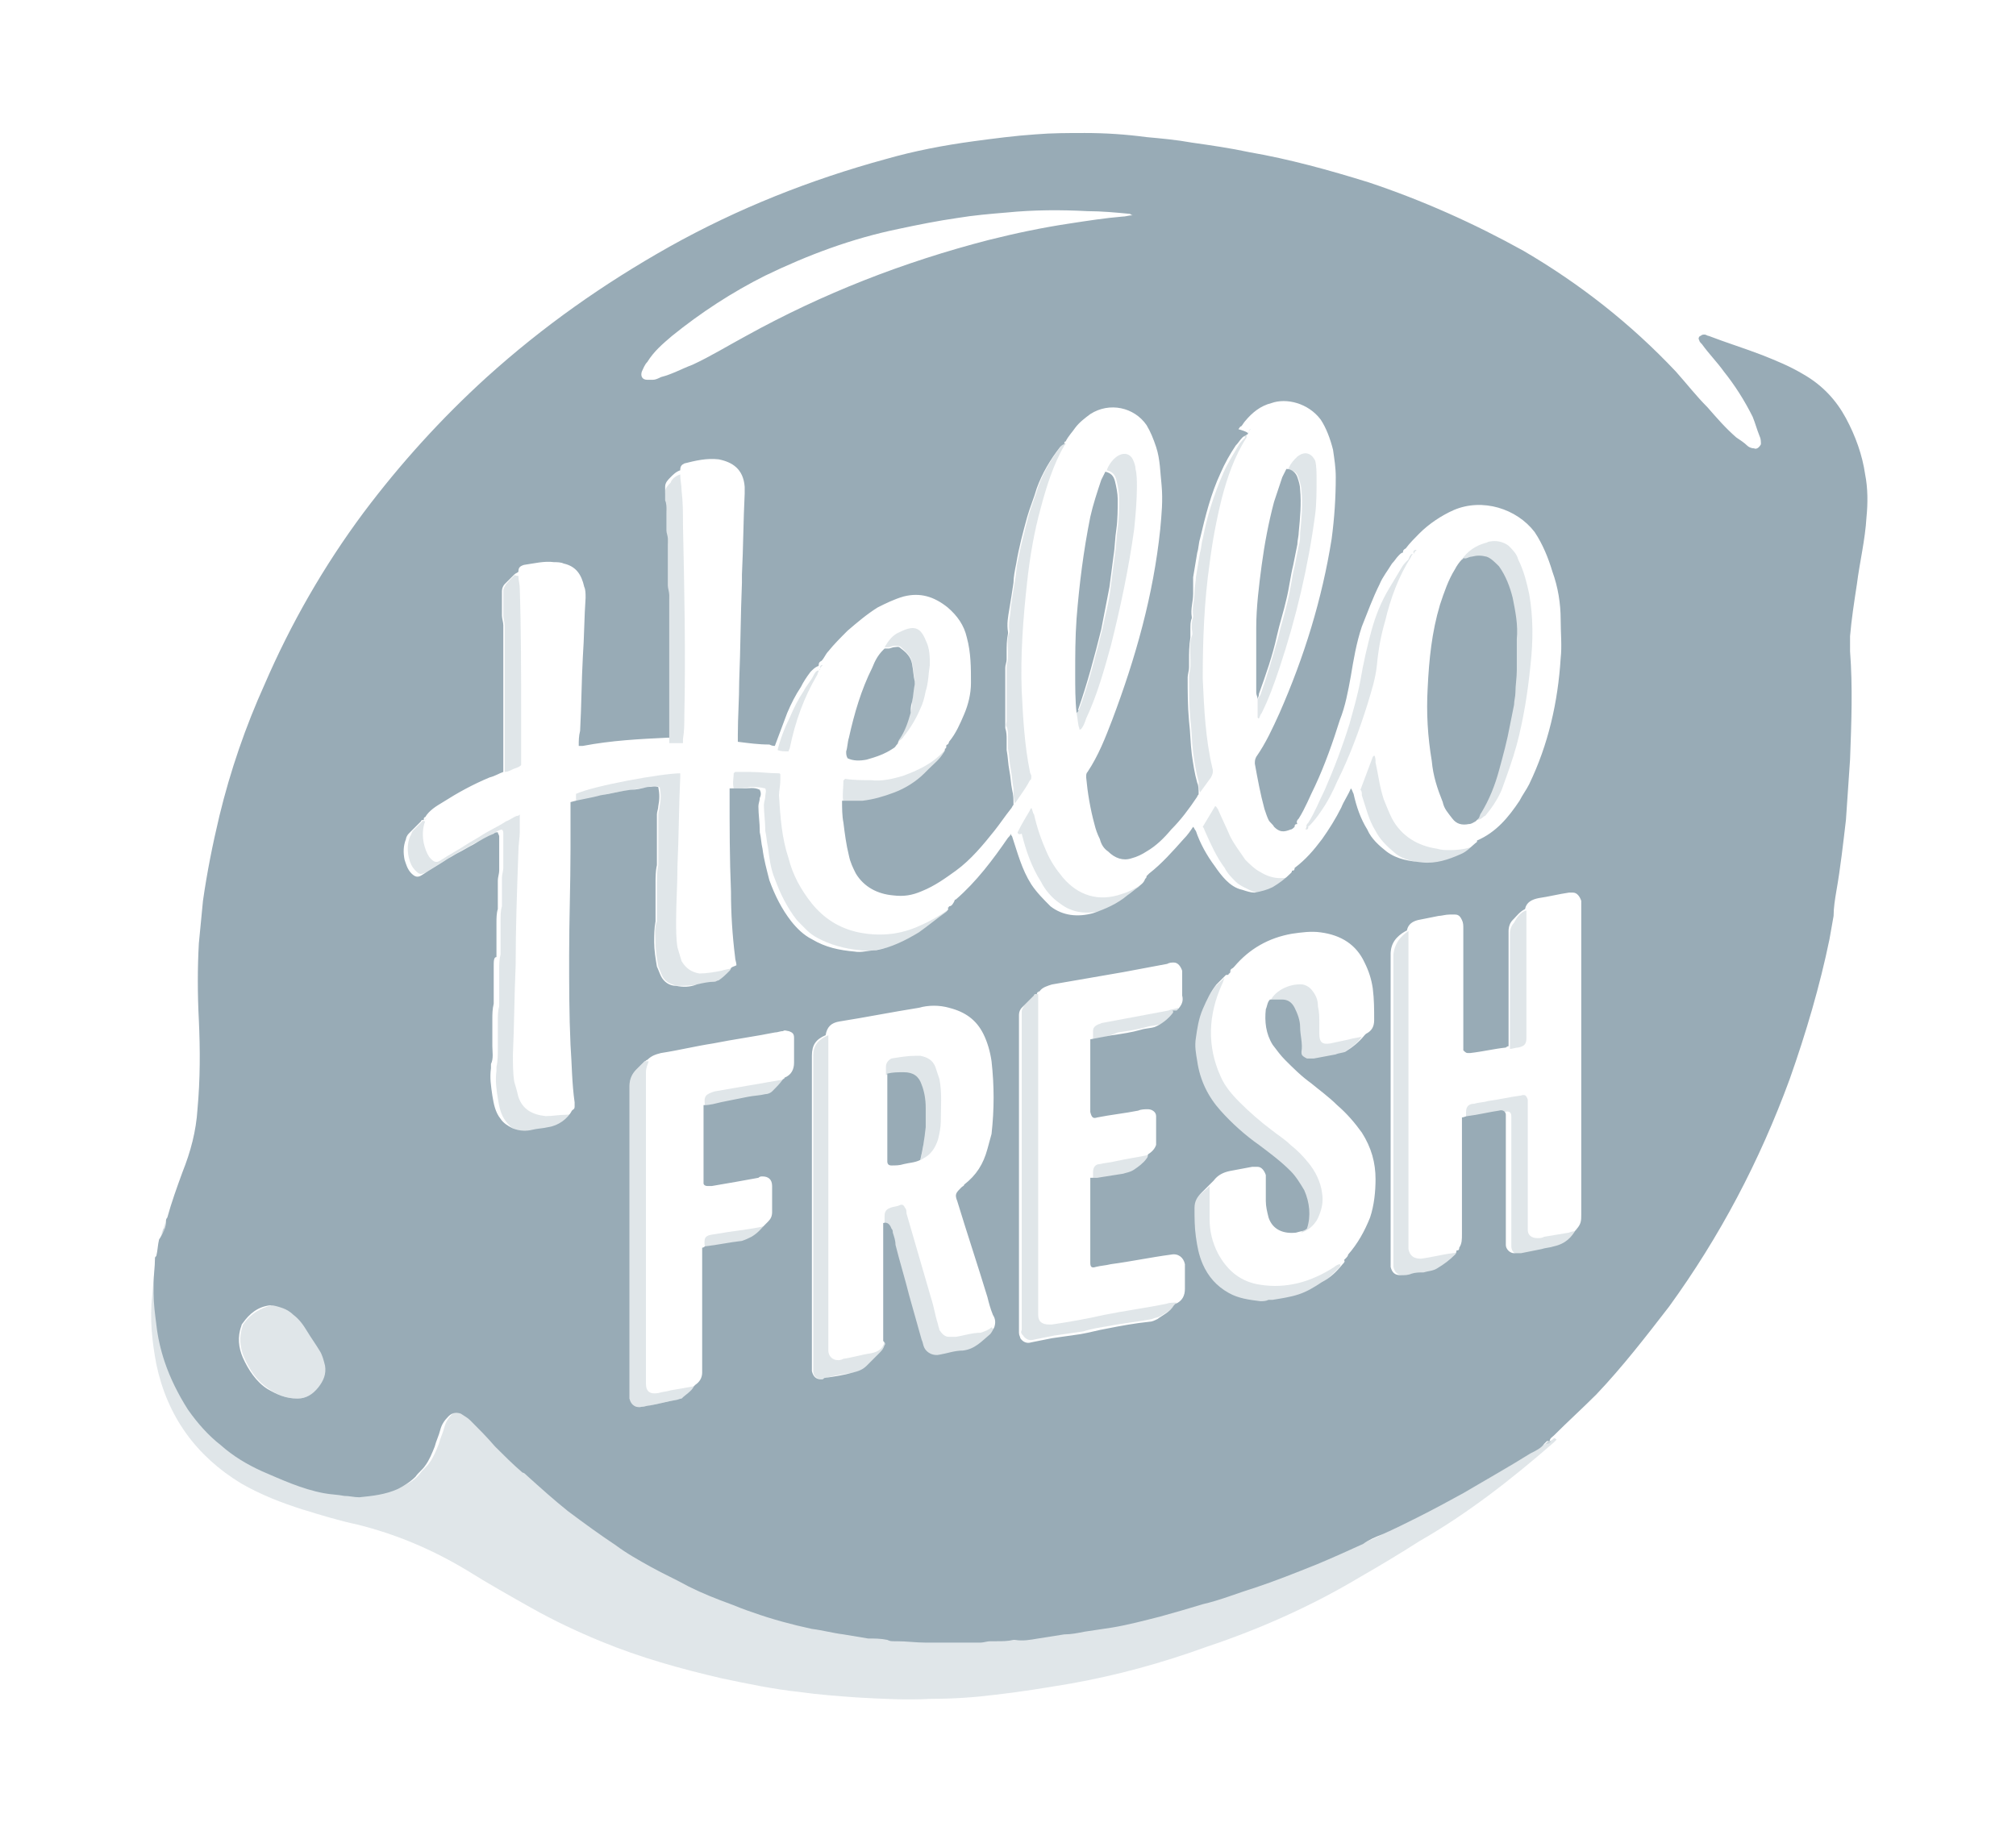 <?xml version="1.0" encoding="utf-8"?>
<!-- Generator: Adobe Illustrator 23.0.4, SVG Export Plug-In . SVG Version: 6.00 Build 0)  -->
<svg version="1.1" id="Layer_1" xmlns="http://www.w3.org/2000/svg" xmlns:xlink="http://www.w3.org/1999/xlink" x="0px" y="0px"
	 viewBox="0 0 147 134.1" style="enable-background:new 0 0 147 134.1;" xml:space="preserve">
<style type="text/css">
	.st0{opacity:0.3;fill:#98ABB6;enable-background:new    ;}
	.st1{fill:#98ABB6;}
</style>
<g>
	<path class="st0" d="M11.9,90.2c-0.1,0.4-0.1,0.8-0.2,1.2c0,0.1-0.1,0.1-0.1,0.2c-0.1,0.6-0.1,1.2-0.1,1.8c0,0.2,0,0.5,0,0.7
		c0,0.8,0.1,1.5,0.2,2.3c0.1,0.9,0.3,1.8,0.6,2.7c0.4,1.3,1,2.4,1.7,3.5c0.7,1,1.5,1.8,2.4,2.6c0.9,0.7,1.9,1.4,3,1.9
		c1.5,0.7,3,1.3,4.5,1.6c0.5,0.1,1,0.2,1.5,0.2c0.4,0,0.7,0.1,1.1,0.1c1-0.1,1.9-0.2,2.8-0.6c0.5-0.2,1-0.5,1.3-0.9
		c0.2-0.3,0.5-0.5,0.7-0.8c0.3-0.4,0.5-0.9,0.7-1.4c0.1-0.4,0.3-0.8,0.4-1.2c0.1-0.4,0.3-0.7,0.6-1c0.3-0.2,0.6-0.3,0.9-0.2
		c0.3,0.1,0.5,0.2,0.7,0.5c0.6,0.6,1.3,1.3,1.8,1.9c0.6,0.7,1.3,1.4,2,1.9c0.1,0.1,0.2,0.2,0.3,0.2c0.9,0.9,1.9,1.7,3,2.6
		s2.3,1.7,3.5,2.5c0.9,0.6,1.7,1.1,2.6,1.6c0.9,0.5,1.8,1,2.7,1.4c1,0.5,2.1,0.9,3.1,1.3c0.5,0.2,1.1,0.4,1.6,0.6
		c1.4,0.5,2.8,0.9,4.3,1.2c0.8,0.2,1.5,0.3,2.3,0.4c0.6,0.1,1.2,0.2,1.8,0.3c0.5,0.1,0.9,0.1,1.4,0.1c0.2,0,0.3,0,0.5,0.1
		c0.1,0,0.1,0,0.2,0c0.7,0,1.4,0.1,2.1,0.1c1.3,0,2.7,0,4,0c0.2,0,0.5-0.1,0.7-0.1c0.1,0,0.3,0,0.4,0c0.4,0,0.8,0,1.3-0.1h0.1
		c0.6,0.1,1.1-0.1,1.7-0.1c0.6-0.1,1.3-0.2,1.9-0.3c0.5-0.1,1-0.2,1.5-0.2c0.7-0.1,1.3-0.2,2-0.3c1.2-0.2,2.3-0.5,3.5-0.8
		c1-0.3,2.1-0.5,3.1-0.9c1.3-0.4,2.5-0.8,3.8-1.2c1.5-0.5,3-1.1,4.5-1.7c1.1-0.5,2.2-0.9,3.4-1.5c0.5-0.2,1-0.4,1.4-0.7
		c0.8-0.4,1.7-0.8,2.5-1.2c1.1-0.6,2.3-1.2,3.4-1.8c1.6-0.9,3.3-1.9,4.9-2.9c0.3-0.2,0.7-0.4,1-0.7c0.2,0,0.3-0.1,0.4-0.2l0,0
		c0.1,0,0.1,0,0.2,0.1c-0.1,0.1-0.1,0.1-0.2,0.2c-3.1,2.7-6.3,5.2-9.8,7.2c-1.4,0.9-2.9,1.8-4.3,2.6c-3.5,2.1-7.3,3.8-11.2,5.1
		c-3.3,1.2-6.6,2.1-10,2.7c-1.8,0.3-3.6,0.6-5.4,0.8c-1.6,0.2-3.1,0.3-4.7,0.3c-1.8,0.1-3.6,0-5.4-0.1c-1.4-0.1-2.8-0.2-4.2-0.4
		c-1.9-0.2-3.8-0.6-5.7-1c-3-0.7-5.9-1.5-8.8-2.7c-1.7-0.7-3.4-1.5-5-2.4s-3.2-1.8-4.8-2.8c-2.5-1.5-5.1-2.6-7.9-3.3
		c-1.4-0.3-2.7-0.7-4-1.1c-1.6-0.5-3.1-1.1-4.5-1.9c-3.3-2-5.4-4.9-6.2-8.7c-0.3-1.6-0.5-3.3-0.3-5c0.1-1.5,0.3-3,0.7-4.6
		c0-0.1,0.1-0.2,0.1-0.3H12L11.9,90.2z"/>
	<path class="st0" d="M11.9,90.2L11.9,90.2h-0.1c0.1-0.4,0.1-0.7,0.3-1.1C12.1,89.4,12,89.8,11.9,90.2z"/>
	<path class="st0" d="M31,59.9c-0.2,0.5-0.2,1.1-0.1,1.6c0.1,0.4,0.2,0.7,0.4,1c0.4,0.5,0.6,0.4,0.9,0.2c0.6-0.4,1.2-0.7,1.8-1.1
		c0.3-0.2,0.7-0.4,1-0.6c0.6-0.4,1.3-0.7,1.9-1.1c0.3-0.1,0.5-0.3,0.8-0.4c0.1,0,0.1,0,0.2-0.1c0,0.5,0,0.9,0,1.3s-0.1,0.9-0.1,1.4
		c-0.1,2.8-0.2,5.5-0.2,8.3c-0.1,2.2-0.1,4.3-0.2,6.5c0,0.7,0,1.4,0.1,2c0.1,0.3,0.2,0.7,0.3,1.1c0.3,0.9,1,1.3,2,1.4
		c0.5,0,1-0.1,1.5-0.1c0.3,0,0.5-0.1,0.8-0.1c-0.3,0.6-1.1,1.1-1.7,1.2c-0.4,0.1-0.8,0.1-1.2,0.2c-0.5,0.1-1,0-1.4-0.1
		c-0.3-0.1-0.6-0.3-0.9-0.7c-0.4-0.5-0.5-1.1-0.6-1.7s-0.2-1.3-0.1-2c0-0.1,0-0.2,0-0.3c0.1-0.4,0.1-0.9,0.1-1.3c0-0.7,0-1.3,0-2
		c0-0.4,0-0.8,0.1-1.1c0-0.1,0-0.3,0-0.4c0-0.7,0-1.5,0-2.3c0-0.4,0-0.7,0.1-1.1c0-0.1,0-0.3,0-0.4c0-0.7,0-1.4,0-2.1
		c0-0.3,0-0.7,0.1-1c0-0.1,0-0.2,0-0.4c0-0.6,0-1.1,0-1.7c0-0.2,0.1-0.5,0.1-0.7c0-0.1,0-0.2,0-0.3c0-0.7,0-1.5,0-2.2
		c0-0.1,0-0.2-0.1-0.3c-0.1,0-0.3,0.1-0.3,0.1c-0.5,0.3-1,0.6-1.5,0.8c-0.4,0.2-0.7,0.4-1.1,0.6c-0.2,0.1-0.5,0.3-0.7,0.4
		c-0.6,0.4-1.3,0.8-1.9,1.2c-0.4,0.2-0.5,0.2-0.8-0.1s-0.4-0.6-0.5-1c-0.1-0.5-0.1-1,0.1-1.5c0.1-0.1,0.1-0.3,0.2-0.4
		c0.3-0.3,0.6-0.6,0.9-0.9C30.8,59.9,30.9,59.9,31,59.9z"/>
	<path class="st0" d="M75.7,72.5c0,0.3,0,0.6,0,0.8c0,7.4,0,14.7,0,22.1c0,0.2,0,0.3,0,0.5c0,0.5,0.3,0.7,0.8,0.7c0.1,0,0.1,0,0.2,0
		c1.3-0.2,2.5-0.4,3.8-0.7c1.5-0.3,3-0.5,4.5-0.8c0.3-0.1,0.5-0.1,0.8-0.1c-0.3,0.5-0.7,0.7-1.2,1c-0.2,0.1-0.4,0.1-0.6,0.2
		c-1,0.2-2.1,0.3-3.1,0.5c-0.6,0.1-1.3,0.2-1.9,0.4c-0.7,0.1-1.4,0.2-2.1,0.3c-0.5,0.1-1,0.2-1.5,0.3c-0.3,0.1-0.6,0-0.8-0.3
		c-0.1-0.1-0.2-0.2-0.1-0.4c0-0.1,0-0.2,0-0.4c0-7.5,0-14.9,0-22.4c0-0.1,0-0.3,0-0.4c0-0.2,0.1-0.3,0.2-0.5
		c0.3-0.3,0.6-0.6,0.9-0.9C75.5,72.5,75.6,72.5,75.7,72.5z"/>
	<path class="st0" d="M89.3,71.3c-0.1,0.2-0.1,0.3-0.2,0.5c-1,2.2-1.1,4.5-0.1,6.7c0.3,0.7,0.8,1.3,1.4,1.9c0.7,0.7,1.5,1.4,2.3,2
		c0.5,0.4,1,0.7,1.4,1.1c0.5,0.4,0.9,0.8,1.3,1.3c0.5,0.6,0.9,1.4,1,2.2c0.1,0.6,0,1.1-0.2,1.6c-0.2,0.6-0.7,1.1-1.3,1.3
		c0.3-1,0.3-1.9-0.2-2.8c-0.2-0.5-0.6-1-1-1.4c-0.7-0.7-1.5-1.3-2.3-1.9c-1-0.7-1.9-1.6-2.8-2.5c-0.9-1-1.5-2.2-1.7-3.6
		C87,77.1,87,76.5,87,76c0.1-0.7,0.2-1.4,0.5-2.1c0.2-0.6,0.6-1.2,1-1.8c0.2-0.3,0.5-0.5,0.7-0.7C89.2,71.3,89.3,71.4,89.3,71.3z"/>
	<path class="st0" d="M21.7,102c-0.9,0-1.5-0.3-2.1-0.7c-0.9-0.6-1.4-1.4-1.8-2.3c-0.3-0.7-0.4-1.5-0.1-2.3c0-0.1,0.1-0.2,0.1-0.2
		c0.5-0.7,1.2-1.1,2-1.3c0.3,0,0.6,0.1,0.9,0.2s0.6,0.3,0.8,0.5c0.4,0.3,0.7,0.8,1,1.2c0.3,0.5,0.6,0.9,0.9,1.4
		c0.2,0.3,0.3,0.7,0.4,1.1c0.1,0.6-0.1,1.2-0.5,1.6C22.8,101.7,22.3,102,21.7,102z"/>
	<path class="st0" d="M47.3,77.4c-0.1,0.3-0.2,0.5-0.2,0.8c0,7.5,0,15,0,22.5c0,0.1,0,0.1,0,0.2c0,0.6,0.3,0.8,0.9,0.7
		c0.3-0.1,0.6-0.1,0.9-0.2c0.6-0.1,1.2-0.2,1.7-0.3c-0.2,0.4-0.6,0.7-0.9,0.9c-0.1,0.1-0.2,0.1-0.4,0.1c-0.6,0.1-1.3,0.3-1.9,0.4
		c-0.2,0-0.4,0.1-0.6,0.1c-0.5,0.1-0.9-0.2-0.9-0.6c0-0.1,0-0.2,0-0.4c0-7.5,0-15,0-22.4c0-0.5,0.2-0.9,0.5-1.2
		c0.2-0.2,0.4-0.4,0.6-0.6C47.2,77.4,47.3,77.4,47.3,77.4z"/>
	<path class="st0" d="M60.4,75.5c0,0.2,0,0.4,0,0.6c0,7.3,0,14.6,0,21.9c0,0.2,0,0.3,0,0.5c0,0.4,0.3,0.7,0.7,0.7
		c0.1,0,0.2,0,0.4-0.1c0.7-0.1,1.3-0.3,2-0.4c0.5-0.1,0.9-0.3,1-0.9c0.1,0.1,0.2,0.1,0.1,0.3c-0.1,0.2-0.2,0.4-0.4,0.6
		c-0.3,0.3-0.6,0.6-0.9,0.9c-0.3,0.3-0.6,0.4-1,0.5c-0.7,0.1-1.4,0.2-2.1,0.4c-0.1,0-0.1,0-0.2,0.1c-0.4,0-0.7-0.2-0.7-0.6
		c0-0.2,0-0.3,0-0.5c0-7.5,0-15,0-22.5C59.3,76.2,59.7,75.8,60.4,75.5z"/>
	<path class="st0" d="M53.5,57.5c-0.1-0.4,0-0.8,0-1.1c0.1-0.1,0.1-0.1,0.1-0.1s0,0,0.1,0c0.3,0,0.7,0,1,0c0.7,0,1.4,0.1,2.1,0.1
		c0,0,0.1,0,0.1,0.1s0,0.3,0,0.4c0,0.4-0.1,0.8-0.1,1.1c0.1,1.6,0.2,3.1,0.7,4.6c0.3,1.2,0.9,2.3,1.7,3.3c0.9,1.1,2,1.8,3.4,2.1
		c1.5,0.3,3,0.2,4.5-0.5c0.7-0.3,1.4-0.7,2.1-1.2c0.1-0.1,0.2-0.1,0.3-0.2c0,0.1-0.1,0.2-0.1,0.3c-0.6,0.5-1.3,1.1-2,1.5
		c-1,0.6-2,1.1-3.1,1.3c-0.5,0.1-1.1,0.2-1.6,0.1c-1.1-0.1-2.2-0.4-3.1-0.9c-0.6-0.3-1-0.8-1.5-1.3c-0.7-0.9-1.2-1.9-1.6-3
		c-0.3-0.7-0.4-1.5-0.5-2.3c-0.1-0.4-0.1-0.8-0.2-1.2c0,0,0,0,0-0.1c0-0.6-0.1-1.2-0.1-1.8c0-0.2,0.1-0.4,0.1-0.6
		c0-0.2,0.1-0.4,0-0.6c-0.4-0.1-0.7-0.1-1.1-0.1C54.3,57.5,53.9,57.5,53.5,57.5z"/>
	<path class="st0" d="M102.7,67.9c0,0.2,0,0.4,0,0.6c0,7.4,0,14.7,0,22.1c0,0.2,0,0.3,0,0.5c0.1,0.5,0.4,0.7,0.9,0.7
		c0.8-0.1,1.5-0.3,2.3-0.4c0.2,0,0.4-0.1,0.5-0.2c0,0.1,0,0.2-0.1,0.3c-0.4,0.4-0.8,0.7-1.3,1c-0.3,0.2-0.7,0.2-1,0.3
		s-0.6,0.1-0.9,0.1c-0.3,0.1-0.6,0.1-0.8,0.1c-0.4,0-0.6-0.2-0.7-0.6c0-0.1,0-0.2,0-0.3c0-7.5,0-15,0-22.5
		C101.7,68.8,102.1,68.3,102.7,67.9z"/>
	<path class="st0" d="M42,58.5c0-0.1,0-0.3,0-0.4c0-0.1,0-0.1,0-0.2c1.3-0.6,6.3-1.5,7.6-1.5c0,0.1,0,0.2,0,0.3
		c-0.1,2.1-0.1,4.3-0.2,6.4c0,1.4-0.1,2.7-0.1,4.1c0,0.6,0,1.3,0.1,1.9c0.1,0.3,0.2,0.7,0.3,1c0.3,0.5,0.7,0.8,1.3,0.9
		c0.5,0,1.1-0.1,1.6-0.2c0.3-0.1,0.5-0.1,0.8-0.2c0,0.1-0.1,0.2-0.1,0.2c-0.3,0.2-0.5,0.5-0.8,0.7c-0.1,0.1-0.2,0.1-0.3,0.1
		c-0.4,0.1-0.9,0.1-1.3,0.2c-0.5,0.1-1,0.1-1.5,0.1c-0.5-0.1-0.9-0.3-1.1-0.7c-0.1-0.2-0.2-0.5-0.3-0.7c-0.1-0.6-0.2-1.1-0.2-1.8
		c0-0.5-0.1-1,0.1-1.5c0-0.1,0-0.2,0-0.4c0-0.8,0-1.6,0-2.4c0-0.4,0-0.9,0.1-1.3c0-0.1,0-0.3,0-0.4c0-1.1,0-2.2,0-3.3
		c0-0.2,0.1-0.4,0.1-0.6c0.1-0.5,0.1-0.9,0-1.4c-0.3-0.1-0.5-0.1-0.8,0c-0.4,0.1-0.8,0.1-1.2,0.2c-0.7,0.1-1.4,0.2-2.2,0.4
		C43.5,58.2,42.7,58.4,42,58.5z"/>
	<path class="st0" d="M77.7,32.3c0,0.1,0,0.1-0.1,0.2c-0.8,1.4-1.3,3-1.7,4.5c-0.5,1.8-0.8,3.6-1,5.4c-0.3,2.7-0.5,5.4-0.4,8
		c0.1,2,0.2,3.9,0.6,5.9c0,0.1,0.1,0.2,0.1,0.3s0,0.3-0.1,0.3c-0.3,0.6-0.7,1.1-1.1,1.7c-0.1-0.4-0.1-0.7-0.1-1.1
		c-0.1-0.5-0.1-0.9-0.2-1.4s-0.1-1-0.2-1.5c0-0.3,0-0.5,0-0.8s0-0.6-0.1-0.8c-0.1-0.1,0-0.3,0-0.4c0-1.3,0-2.7,0-4
		c0-0.2,0.1-0.4,0.1-0.6c0-0.2,0-0.3,0-0.5c0-0.5-0.1-0.9,0.1-1.4V46c-0.1-0.6,0.1-1.1,0.1-1.7c0.1-0.7,0.2-1.3,0.3-1.9
		c0.1-0.5,0.1-1,0.2-1.4c0.2-1.1,0.5-2.2,0.8-3.4c0.2-0.7,0.5-1.4,0.7-2.1c0.4-1.1,1-2.1,1.7-3C77.4,32.4,77.6,32.3,77.7,32.3z"/>
	<path class="st0" d="M90.9,31.7c0,0.1,0,0.1,0,0.2c-0.9,1.4-1.4,2.9-1.8,4.4c-0.4,1.6-0.7,3.2-0.9,4.8c-0.4,2.8-0.5,5.6-0.5,8.4
		c0.1,2.2,0.2,4.4,0.7,6.5c0.1,0.3,0,0.5-0.1,0.7c-0.3,0.4-0.5,0.7-0.8,1.1c-0.1-0.3-0.1-0.5-0.1-0.8c-0.2-0.7-0.3-1.4-0.4-2.1
		c-0.1-0.8-0.1-1.6-0.2-2.4c-0.1-1.1-0.1-2.1-0.1-3.2c0-0.2,0.1-0.5,0.1-0.7s0-0.3,0-0.5c0-0.6-0.1-1.1,0.1-1.7c0.1-0.2,0-0.4,0-0.6
		c0-0.3,0-0.5,0.1-0.8v-0.1c-0.1-0.6,0.1-1.1,0.1-1.7c0-0.4,0.1-0.8,0.1-1.1c0.1-0.6,0.2-1.2,0.3-1.8c0.1-0.3,0.1-0.7,0.2-1
		c0.3-1.6,0.8-3.2,1.5-4.8c0.3-0.7,0.7-1.3,1.1-2c0.1-0.2,0.3-0.4,0.5-0.6C90.7,31.8,90.8,31.8,90.9,31.7z"/>
	<path class="st0" d="M49.6,34.6c0,0.4,0.1,0.8,0.1,1.2c0.1,0.8,0.1,1.6,0.1,2.5c0.1,4.6,0.2,9.3,0.1,13.9c0,0.6,0,1.1-0.1,1.7
		c0,0.1,0,0.2,0,0.3c-0.4,0-0.7,0-1,0c0-0.7,0-1.4,0-2.1c0-2.7,0-5.5,0-8.3c0-0.2-0.1-0.5-0.1-0.7s0-0.3,0-0.5c0-1,0-1.9,0-2.9
		c0-0.2-0.1-0.4-0.1-0.6c0-0.1,0-0.3,0-0.4c0-0.4,0-0.7,0-1.1c0-0.2,0-0.5-0.1-0.7c-0.1-0.3-0.1-0.7,0-1c0-0.3,0.2-0.5,0.4-0.7
		C49,34.9,49.3,34.7,49.6,34.6z"/>
	<path class="st0" d="M88.2,86.5c0,0.8,0,1.6,0,2.4c0,0.9,0.2,1.7,0.6,2.5c0.7,1.3,1.7,2.1,3.1,2.3c1.9,0.3,3.7-0.2,5.4-1.3
		c0.1-0.1,0.3-0.2,0.4-0.2c0.1,0.1,0,0.2-0.1,0.3c-0.5,0.5-0.9,0.9-1.5,1.3c-0.5,0.3-1.1,0.6-1.7,0.9c-0.6,0.2-1.2,0.4-1.9,0.4
		c-0.1,0-0.2,0-0.3,0c-0.2,0-0.4,0.1-0.6,0.1c-0.8-0.1-1.6-0.2-2.3-0.6c-0.9-0.5-1.5-1.2-1.9-2.1c-0.3-0.6-0.4-1.3-0.5-2
		s-0.1-1.4-0.1-2.1c0-0.4,0.1-0.8,0.5-1.1C87.5,87.1,87.9,86.8,88.2,86.5z"/>
	<path class="st0" d="M106.9,81.6c0-0.2,0-0.3,0-0.5c0-0.4,0.2-0.6,0.6-0.6c0.3-0.1,0.7-0.1,1-0.2c0.8-0.1,1.6-0.3,2.4-0.4
		c0.3-0.1,0.4,0,0.5,0.3c0,0.1,0,0.3,0,0.4c0,2.9,0,5.7,0,8.6c0,0.2,0,0.3,0,0.5c0,0.4,0.3,0.6,0.7,0.6c0.2,0,0.3,0,0.5-0.1
		c0.6-0.1,1.2-0.2,1.8-0.3c0.2-0.1,0.5-0.1,0.7-0.2c-0.3,0.5-0.8,1-1.4,1.3c-0.2,0.1-0.6,0.2-0.9,0.2c-0.5,0.1-1,0.2-1.5,0.3
		c-0.2,0-0.3,0-0.5,0c-0.3,0-0.6-0.2-0.6-0.6c0-0.1,0-0.3,0-0.4c0-2.9,0-5.8,0-8.7c0-0.1,0-0.3,0-0.4c0-0.3-0.2-0.4-0.5-0.3
		c-0.8,0.1-1.6,0.3-2.3,0.4C107.1,81.5,107,81.5,106.9,81.6z"/>
	<path class="st0" d="M64.5,89.3c0-0.2,0-0.4,0-0.6c0-0.3,0.1-0.5,0.4-0.6c0.2-0.1,0.5-0.1,0.7-0.2s0.3,0,0.4,0.2
		c0.1,0.1,0.1,0.3,0.1,0.4c0.6,2.1,1.2,4.1,1.8,6.2c0.2,0.6,0.3,1.3,0.5,1.9c0,0.1,0.1,0.3,0.1,0.4c0.2,0.3,0.4,0.5,0.7,0.5
		c0.2,0,0.3,0,0.5,0c0.6-0.1,1.2-0.3,1.8-0.3c0.3-0.1,0.6-0.2,0.8-0.4c0.1,0.1,0.1,0.1,0.2,0.2c-0.1,0.2-0.2,0.3-0.3,0.5
		c-0.6,0.5-1.1,1.1-2,1.2c-0.6,0.1-1.1,0.2-1.7,0.3c-0.5,0.1-0.9-0.1-1.1-0.5c-0.1-0.2-0.2-0.4-0.2-0.6c-0.3-1.1-0.6-2.1-0.9-3.2
		c-0.3-1.2-0.7-2.5-1-3.7c-0.1-0.3-0.2-0.6-0.2-0.9c0-0.1-0.1-0.2-0.1-0.3C65,89.4,64.8,89.3,64.5,89.3z"/>
	<path class="st0" d="M37.8,42c0,0.3,0.1,0.6,0.1,0.9C38,46,38,49.2,38,52.3c0,1,0,2,0,3c0,0.2,0,0.3,0,0.5
		c-0.2,0.2-0.4,0.2-0.6,0.3c-0.2,0.1-0.4,0.2-0.6,0.2c0-3.5,0-7.1,0-10.7c0-0.2-0.1-0.5-0.1-0.7c0-0.1,0-0.2,0-0.3c0-0.5,0-1,0-1.5
		c0-0.2,0.1-0.3,0.2-0.5c0.2-0.2,0.4-0.5,0.7-0.7C37.5,42,37.7,42,37.8,42z"/>
	<path class="st0" d="M74.2,60.7L74.2,60.7c0.3-0.6,0.6-1.1,0.9-1.6c0-0.1,0.1-0.1,0.1-0.2c0.1,0.2,0.1,0.4,0.2,0.5
		c0.2,0.9,0.5,1.8,0.9,2.7c0.3,0.7,0.7,1.3,1.2,1.9c1.1,1.3,2.6,1.8,4.3,1.2c0.7-0.2,1.3-0.6,1.9-1c0.1-0.1,0.3-0.2,0.5-0.3
		c-0.1,0.3-0.3,0.4-0.5,0.6c-0.2,0.2-0.5,0.4-0.8,0.6c-0.8,0.6-1.6,1-2.5,1.3c-1.1,0.3-2.2,0.2-3.1-0.5c-0.6-0.4-1.1-1-1.4-1.6
		c-0.7-1.1-1.1-2.3-1.4-3.5C74.3,60.9,74.2,60.8,74.2,60.7z"/>
	<path class="st0" d="M99.2,57.6c0.3-0.8,0.6-1.6,0.9-2.4l0.1-0.1c0.1,0.1,0.1,0.3,0.1,0.5c0.2,0.9,0.3,1.8,0.6,2.7
		c0.2,0.5,0.4,1,0.6,1.4c0.7,1.3,1.9,2,3.3,2.2c0.3,0.1,0.6,0.1,0.9,0.1c0.7,0,1.4-0.1,2.1-0.4c0.2-0.1,0.4-0.1,0.5-0.2v0.1
		c-0.4,0.3-0.7,0.7-1.2,0.9c-0.9,0.4-1.8,0.7-2.8,0.6c-0.9-0.1-1.9-0.2-2.6-0.8c-0.6-0.5-1.1-1-1.4-1.6c-0.5-0.8-0.7-1.7-1-2.6
		C99.3,57.8,99.3,57.7,99.2,57.6z"/>
	<path class="st0" d="M103,40.4c0,0.1-0.1,0.1-0.1,0.2c-0.9,1.4-1.5,3-1.9,4.7c-0.3,1-0.5,2.1-0.6,3.2c-0.1,1-0.4,1.9-0.7,2.9
		c-0.6,1.9-1.3,3.8-2.2,5.6c-0.3,0.7-0.7,1.5-1.2,2.2c-0.2,0.3-0.5,0.7-0.8,1c-0.1,0.1-0.2,0.1-0.2,0.2c-0.1-0.2,0-0.3,0.1-0.4
		c0.5-0.8,0.8-1.6,1.2-2.4c0.7-1.6,1.3-3.2,1.8-4.8c0.3-1.1,0.6-2.1,0.8-3.2c0.2-1.2,0.5-2.5,0.8-3.6s0.7-2.1,1.3-3.1
		c0.3-0.5,0.6-1,0.9-1.5c0.1-0.2,0.3-0.4,0.5-0.6C102.8,40.5,102.9,40.4,103,40.4z"/>
	<path class="st0" d="M92.6,73.1c0.2-0.7,1.3-1.4,2.4-1.3c0.4,0.1,0.6,0.3,0.8,0.6c0.2,0.3,0.3,0.6,0.3,1c0.1,0.4,0.1,0.8,0.1,1.3
		c0,0.2,0,0.5,0,0.7c0,0.6,0.2,0.8,0.8,0.7c0.5-0.1,0.9-0.2,1.4-0.3c0.3-0.1,0.6-0.1,0.9-0.2c-0.3,0.5-0.9,0.9-1.4,1.2
		c-0.2,0.1-0.5,0.1-0.7,0.2c-0.5,0.1-1.1,0.2-1.6,0.3c-0.2,0-0.3,0-0.5,0s-0.3-0.2-0.4-0.4v-0.1c0.1-0.6-0.1-1.2-0.1-1.8
		c0-0.5-0.2-1-0.4-1.4C94,73.3,93.7,73,93.3,73C93.2,73.1,92.9,73.1,92.6,73.1z"/>
	<path class="st0" d="M87.7,60.3c0.3-0.5,0.6-1,0.9-1.5c0.1,0,0.1,0.1,0.2,0.2c0.3,0.7,0.6,1.3,0.9,2c0.3,0.6,0.7,1.1,1.1,1.7
		c0.3,0.3,0.7,0.7,1.1,0.9c0.8,0.5,1.7,0.6,2.6,0.2c0.1-0.1,0.3-0.1,0.4-0.2c0,0.1-0.1,0.1-0.1,0.2c-0.4,0.3-0.9,0.7-1.3,1
		c-0.4,0.2-0.9,0.3-1.3,0.4c-0.3,0-0.6-0.1-0.9-0.2c-0.4-0.2-0.9-0.4-1.2-0.7c-0.3-0.3-0.6-0.6-0.8-1c-0.6-0.8-1-1.7-1.4-2.6
		C87.8,60.5,87.8,60.4,87.7,60.3z"/>
	<path class="st0" d="M111.3,66.4c0,3,0,6,0,9.1c0,0.1,0,0.1,0,0.2c0,0.4-0.1,0.6-0.6,0.7c-0.2,0-0.4,0.1-0.6,0.1c0-2.6,0-5.2,0-7.9
		c0-0.2,0-0.3,0-0.5c0-0.3,0.1-0.6,0.3-0.8C110.6,66.9,110.9,66.5,111.3,66.4z"/>
	<path class="st0" d="M61.5,58.6c-0.1-0.6,0-1.1,0-1.7c0.1,0,0.1-0.1,0.1-0.1c0.6,0.1,1.3,0.1,1.9,0.1c0.8,0.1,1.6-0.1,2.3-0.3
		c1.1-0.4,2.2-0.9,3-1.8c0.1-0.1,0.1-0.1,0.2-0.1c0.1,0.1,0,0.2-0.1,0.3c-0.3,0.5-0.7,0.8-1.1,1.2c-0.1,0.1-0.2,0.2-0.3,0.3
		c-0.6,0.6-1.4,1.1-2.2,1.4c-0.7,0.3-1.5,0.5-2.3,0.6c-0.2,0-0.4,0-0.6,0C62.2,58.6,61.9,58.6,61.5,58.6z"/>
	<path class="st0" d="M79.7,75.8c0-0.2,0-0.4,0-0.6c0-0.3,0.2-0.4,0.4-0.5c0.1,0,0.2-0.1,0.3-0.1c1.6-0.3,3.2-0.6,4.8-0.9
		c0.2-0.1,0.5-0.1,0.7-0.2c0,0.1,0,0.2,0,0.2c-0.4,0.4-0.8,0.8-1.3,1c-0.3,0.1-0.7,0.1-1,0.2c-0.7,0.2-1.4,0.3-2.1,0.4
		C80.8,75.6,80.3,75.7,79.7,75.8z"/>
	<path class="st0" d="M51.4,80.6c-0.1-0.7,0.1-0.8,0.7-1c1.7-0.3,3.5-0.6,5.2-0.9c-0.3,0.3-0.6,0.6-0.8,0.9
		c-0.1,0.2-0.3,0.2-0.5,0.2c-0.5,0.2-1,0.2-1.4,0.3c-0.5,0.1-1,0.2-1.5,0.3C52.5,80.4,51.9,80.6,51.4,80.6z"/>
	<path class="st0" d="M79.7,85.9c0-0.1,0-0.3,0-0.4c0-0.4,0.2-0.6,0.5-0.6c0.4-0.1,0.7-0.1,1.1-0.2c0.9-0.2,1.7-0.3,2.6-0.5
		c0,0.1-0.1,0.2-0.1,0.3c-0.3,0.3-0.6,0.6-0.9,0.8c-0.2,0.1-0.5,0.2-0.8,0.3c-0.6,0.1-1.3,0.2-1.9,0.3
		C80.1,85.9,79.9,85.9,79.7,85.9z"/>
	<path class="st0" d="M51.4,91c-0.1-0.8,0-0.9,0.8-1c1.1-0.2,2.2-0.3,3.2-0.5c0.1,0,0.3-0.1,0.4-0.1c-0.3,0.3-0.5,0.6-0.8,0.8
		c-0.2,0.2-0.4,0.3-0.7,0.3c-0.9,0.1-1.8,0.3-2.7,0.4C51.5,90.9,51.4,91,51.4,91z"/>
	<path class="st0" d="M59.7,48.9c0,0.1-0.1,0.2-0.1,0.3c-1,1.7-1.6,3.4-2,5.3c0,0.1-0.1,0.2-0.1,0.3c-0.3,0-0.6,0-0.8-0.1
		c0.2-0.8,0.5-1.6,0.9-2.4c0.3-0.7,0.6-1.3,1-1.9c0.2-0.4,0.5-0.7,0.7-1.1C59.4,49.1,59.5,48.9,59.7,48.9z"/>
	<path class="st0" d="M69.6,66.1c0.1-0.1,0.3-0.2,0.4-0.4C70,65.9,69.8,66.1,69.6,66.1z"/>
	<path class="st0" d="M89.8,70.8c-0.1,0.1-0.2,0.2-0.2,0.3C89.5,70.9,89.6,70.8,89.8,70.8z"/>
	<path class="st0" d="M103.3,40.1c-0.1,0.1-0.2,0.2-0.2,0.3C103,40.2,103.1,40.1,103.3,40.1z"/>
	<path class="st0" d="M95.4,60.3c0,0.2-0.1,0.2-0.2,0.2C95.2,60.5,95.2,60.3,95.4,60.3z"/>
	<path class="st0" d="M60,48.5c-0.1,0.1-0.2,0.2-0.2,0.3C59.8,48.6,59.8,48.5,60,48.5z"/>
	<path class="st0" d="M113.1,105.1c-0.1,0.2-0.2,0.2-0.4,0.2c0.1-0.1,0.1-0.1,0.2-0.2C113,105.1,113,105.1,113.1,105.1z"/>
	<path class="st0" d="M106.5,91.2c0.1-0.1,0.2-0.2,0.2-0.2C106.7,91.1,106.6,91.2,106.5,91.2z"/>
	<path class="st0" d="M75.8,72.3c-0.1,0.1-0.1,0.1-0.2,0.2C75.7,72.4,75.7,72.3,75.8,72.3z"/>
	<path class="st0" d="M94.9,63.5c0.1-0.1,0.1-0.1,0.2-0.2C95.1,63.5,95.1,63.5,94.9,63.5z"/>
	<path class="st0" d="M31.1,59.7C31,59.8,31,59.8,31,59.9C31,59.8,31,59.7,31.1,59.7z"/>
	<path class="st0" d="M69,54.8c0.1-0.1,0.1-0.1,0.1-0.2C69.2,54.7,69.2,54.8,69,54.8z"/>
	<path class="st0" d="M77.8,32.1c-0.1,0.1-0.1,0.1-0.1,0.2C77.7,32.2,77.7,32.2,77.8,32.1z"/>
	<path class="st0" d="M91.2,31.3c-0.1,0.1-0.1,0.1-0.2,0.2C91.1,31.4,91.1,31.3,91.2,31.3z"/>
	<path class="st0" d="M85.8,73.7C85.9,73.6,85.9,73.6,85.8,73.7C85.9,73.6,85.9,73.6,85.8,73.7z"/>
	<path class="st0" d="M114.9,89.7C115,89.7,115,89.6,114.9,89.7C115,89.7,115,89.7,114.9,89.7z"/>
	<path class="st0" d="M89.4,71.2C89.4,71.3,89.4,71.3,89.4,71.2C89.4,71.3,89.4,71.2,89.4,71.2z"/>
	<path class="st0" d="M89.5,71.1C89.5,71.2,89.4,71.2,89.5,71.1L89.5,71.1z"/>
	<path class="st0" d="M69.5,66.2C69.6,66.2,69.6,66.1,69.5,66.2C69.6,66.1,69.5,66.1,69.5,66.2z"/>
	<path class="st0" d="M98,91.9L98,91.9C98.1,91.9,98,91.9,98,91.9z"/>
	<path class="st0" d="M97.9,92.1L97.9,92.1C98,92,97.9,92,97.9,92.1z"/>
	<path class="st0" d="M97.8,92.1L97.8,92.1C97.9,92.1,97.8,92.1,97.8,92.1z"/>
	<path class="st0" d="M97.7,92.2C97.8,92.2,97.8,92.1,97.7,92.2C97.7,92.2,97.7,92.2,97.7,92.2z"/>
	<path class="st0" d="M91.1,31.5L91,31.6C91,31.6,91,31.5,91.1,31.5z"/>
	<path class="st0" d="M84.1,64.1c0.1-0.1,0.1-0.1,0.1-0.2C84.2,64,84.2,64,84.1,64.1z"/>
	<polygon class="st0" points="56.2,54.7 56.2,54.7 56.2,54.6 	"/>
	<path class="st0" d="M69.2,54.6C69.2,54.5,69.3,54.5,69.2,54.6C69.2,54.6,69.2,54.6,69.2,54.6z"/>
	<path class="st0" d="M59.8,48.8C59.8,48.9,59.7,48.9,59.8,48.8C59.7,48.9,59.7,48.8,59.8,48.8z"/>
	<path class="st0" d="M91,31.6c0,0.1-0.1,0.1-0.1,0.1S91,31.7,91,31.6z"/>
	<path class="st0" d="M107.7,59.8c0.1-0.1,0.1-0.3,0.2-0.4c0.5-1,1-2,1.3-3.1s0.6-2.2,0.8-3.3c0.1-0.5,0.2-1,0.3-1.5
		c0.1-0.3,0.1-0.6,0.1-0.9c0.1-0.5,0.1-1.1,0.1-1.6c0-0.8,0-1.6,0-2.3c0-1-0.1-2-0.3-3c-0.2-0.8-0.5-1.6-1-2.3
		c-0.2-0.3-0.5-0.5-0.9-0.7c-0.3-0.1-0.7-0.1-1.1,0c-0.2,0.1-0.4,0.2-0.6,0.1c0.4-0.6,1-1,1.7-1.2c0.1,0,0.2-0.1,0.3-0.1
		c0.5-0.1,1,0,1.4,0.3c0.3,0.3,0.6,0.6,0.7,1c0.4,0.8,0.6,1.6,0.8,2.5c0.3,1.7,0.3,3.4,0.1,5.2c-0.2,2-0.5,3.9-1,5.8
		c-0.3,1.1-0.7,2.2-1.1,3.3c-0.3,0.7-0.7,1.3-1.2,1.9C108.2,59.5,108,59.8,107.7,59.8z"/>
	<path class="st0" d="M78.5,52c0.1-0.1,0.1-0.2,0.2-0.3c0.7-1.9,1.2-3.9,1.7-5.9c0.2-1,0.5-2,0.6-3.1c0.1-0.8,0.2-1.5,0.3-2.3
		c0.1-0.6,0.1-1.3,0.2-1.9c0.1-0.7,0.1-1.5,0.1-2.2c0-0.4-0.1-0.9-0.2-1.3c-0.1-0.4-0.3-0.6-0.7-0.7c0.1-0.3,0.3-0.6,0.5-0.8
		c0.1-0.1,0.2-0.2,0.4-0.3c0.4-0.2,0.8-0.1,1,0.3c0.1,0.2,0.2,0.5,0.2,0.7c0.1,0.4,0.1,0.9,0.1,1.3c0,1-0.1,2.1-0.2,3.1
		c-0.4,2.9-1,5.7-1.7,8.5c-0.5,1.8-1,3.6-1.8,5.3c-0.1,0.3-0.2,0.6-0.4,0.8h-0.1c0,0,0,0,0-0.1C78.6,52.9,78.6,52.5,78.5,52z"/>
	<path class="st0" d="M91.7,51c0.1-0.1,0.1-0.2,0.2-0.3c0.5-1.4,0.9-2.8,1.3-4.2c0.2-0.9,0.5-1.8,0.7-2.7c0.2-0.8,0.3-1.7,0.5-2.5
		c0.1-0.5,0.2-1,0.3-1.5c0.1-0.3,0.1-0.6,0.1-0.9c0.1-1,0.2-2.1,0.1-3.1c0-0.3-0.1-0.6-0.2-0.9c-0.1-0.4-0.3-0.6-0.8-0.6
		c0.1-0.3,0.3-0.6,0.5-0.8c0.1-0.1,0.1-0.1,0.2-0.2c0.5-0.4,1-0.3,1.3,0.3C96,34,96,34.5,96,35c0,0.8,0,1.7-0.1,2.5
		c-0.5,3.8-1.4,7.6-2.6,11.2C92.9,49.9,92.5,51,92,52c-0.1,0.1-0.1,0.2-0.2,0.4c-0.1,0-0.1-0.1-0.1-0.1C91.7,51.9,91.7,51.4,91.7,51
		z"/>
	<path class="st0" d="M65.4,54.3c0.1-0.2,0.1-0.3,0.2-0.5c0.4-0.6,0.6-1.3,0.8-1.9c0.1-0.3,0.1-0.5,0.1-0.8c0.1-0.5,0.1-0.9,0.2-1.3
		c0-0.1,0-0.1,0-0.2c-0.1-0.5-0.1-0.9-0.2-1.3c-0.1-0.5-0.5-0.8-0.8-1.1c-0.1-0.1-0.3-0.1-0.5-0.1c-0.1,0-0.3,0.1-0.4,0.1
		s-0.2,0-0.3,0c0.3-0.5,0.6-0.9,1.1-1.1c1-0.5,1.5-0.4,1.9,0.6c0.3,0.6,0.3,1.2,0.3,1.8c-0.1,0.6-0.1,1.3-0.3,1.9
		c-0.1,0.5-0.2,0.9-0.4,1.3c-0.3,0.7-0.7,1.4-1.2,2c-0.1,0.2-0.3,0.3-0.4,0.4C65.5,54.3,65.4,54.3,65.4,54.3z"/>
	<path class="st0" d="M106.6,40.7C106.5,40.7,106.5,40.8,106.6,40.7C106.5,40.8,106.5,40.7,106.6,40.7z"/>
	<path class="st0" d="M107.6,59.9L107.6,59.9C107.7,59.8,107.7,59.8,107.6,59.9z"/>
	<path class="st0" d="M64.5,47.3C64.4,47.4,64.4,47.4,64.5,47.3C64.5,47.4,64.5,47.3,64.5,47.3z"/>
	<g>
		<path class="st1" d="M12.1,89.1c0-0.1,0-0.2,0.1-0.3c0.3-1.1,0.7-2.2,1.1-3.3c0.6-1.5,1-3,1.1-4.6c0.2-2.2,0.2-4.3,0.1-6.5
			c-0.1-1.9-0.1-3.8,0-5.6c0.1-1,0.2-2.1,0.3-3.1c0.3-2.1,0.7-4.1,1.2-6.2c0.8-3.3,1.9-6.5,3.3-9.6c1.9-4.4,4.3-8.6,7.2-12.5
			c2.7-3.6,5.7-6.9,9-9.9c4.1-3.7,8.5-6.8,13.3-9.5c5-2.8,10.3-4.9,15.8-6.4c2.1-0.6,4.2-1,6.4-1.3c1.5-0.2,3-0.4,4.5-0.5
			c1.2-0.1,2.4-0.1,3.6-0.1c1.5,0,3,0.1,4.5,0.3c1.1,0.1,2.2,0.2,3.3,0.4c1.4,0.2,2.8,0.4,4.2,0.7c2.9,0.5,5.8,1.3,8.7,2.2
			c3.9,1.3,7.7,3,11.3,5c4.1,2.4,7.8,5.3,11.1,8.8c0.8,0.9,1.5,1.8,2.3,2.6c0.7,0.8,1.3,1.5,2.1,2.2c0.3,0.2,0.6,0.4,0.8,0.6
			c0.1,0.1,0.3,0.2,0.5,0.2c0.2,0.1,0.4-0.1,0.5-0.3c0-0.2,0-0.4-0.1-0.6c-0.2-0.5-0.3-0.9-0.5-1.4c-0.6-1.2-1.3-2.3-2.1-3.3
			c-0.5-0.7-1.1-1.3-1.6-2c-0.1-0.1-0.2-0.2-0.2-0.3c-0.1-0.1,0-0.3,0.1-0.3c0.1-0.1,0.2-0.1,0.3-0.1c0.1,0,0.2,0.1,0.3,0.1
			c1.3,0.5,2.6,0.9,3.9,1.4c1,0.4,2,0.8,3,1.4c1.4,0.8,2.4,1.9,3.1,3.2c0.7,1.3,1.2,2.7,1.4,4.1c0.2,1,0.2,2.1,0.1,3.1
			c-0.1,1.7-0.5,3.3-0.7,4.9c-0.2,1.3-0.4,2.6-0.5,3.8c0,0.4,0,0.7,0,1.1c0.2,2.6,0.1,5.2,0,7.9c-0.1,1.5-0.2,2.9-0.3,4.4
			c-0.2,1.7-0.4,3.5-0.7,5.2c-0.1,0.6-0.2,1.2-0.2,1.8c-0.1,0.6-0.2,1.1-0.3,1.7c-0.7,3.4-1.7,6.8-2.9,10.2
			c-2.2,6-5.1,11.5-8.8,16.6c-1.7,2.2-3.4,4.4-5.3,6.4c-1,1-2.1,2-3.1,3c-0.1,0.1-0.3,0.2-0.3,0.4l0,0c-0.1,0-0.1,0-0.2,0
			c-0.1,0.1-0.1,0.1-0.2,0.2c-0.2,0.3-0.6,0.5-1,0.7c-1.6,1-3.2,1.9-4.9,2.9c-1.1,0.6-2.2,1.2-3.4,1.8c-0.8,0.4-1.6,0.8-2.5,1.2
			c-0.5,0.2-1,0.4-1.4,0.7c-1.1,0.5-2.2,1-3.4,1.5c-1.5,0.6-3,1.2-4.5,1.7c-1.3,0.4-2.5,0.9-3.8,1.2c-1,0.3-2,0.6-3.1,0.9
			c-1.2,0.3-2.3,0.6-3.5,0.8c-0.7,0.1-1.3,0.2-2,0.3c-0.5,0.1-1,0.2-1.5,0.2c-0.6,0.1-1.3,0.2-1.9,0.3c-0.6,0.1-1.1,0.2-1.7,0.1
			h-0.1c-0.4,0.1-0.8,0.1-1.3,0.1c-0.1,0-0.3,0-0.4,0c-0.2,0-0.5,0.1-0.7,0.1c-1.3,0-2.7,0-4,0c-0.7,0-1.4-0.1-2.1-0.1
			c-0.1,0-0.1,0-0.2,0c-0.2,0-0.3,0-0.5-0.1c-0.5-0.1-0.9-0.1-1.4-0.1c-0.6-0.1-1.2-0.2-1.8-0.3c-0.8-0.1-1.5-0.3-2.3-0.4
			c-1.4-0.3-2.9-0.7-4.3-1.2c-0.6-0.2-1.1-0.4-1.6-0.6c-1.1-0.4-2.1-0.8-3.1-1.3c-0.9-0.5-1.8-0.9-2.7-1.4s-1.8-1-2.6-1.6
			c-1.2-0.8-2.3-1.6-3.5-2.5c-1-0.8-2-1.7-3-2.6c-0.1-0.1-0.2-0.2-0.3-0.2c-0.7-0.6-1.4-1.3-2-1.9c-0.6-0.7-1.2-1.3-1.8-1.9
			c-0.2-0.2-0.4-0.3-0.7-0.5c-0.3-0.1-0.6-0.1-0.9,0.2c-0.3,0.3-0.5,0.6-0.6,1s-0.3,0.8-0.4,1.2c-0.2,0.5-0.4,1-0.7,1.4
			c-0.2,0.3-0.5,0.5-0.7,0.8c-0.4,0.4-0.9,0.7-1.3,0.9c-0.9,0.4-1.8,0.5-2.8,0.6c-0.4,0-0.7-0.1-1.1-0.1c-0.5-0.1-1-0.1-1.5-0.2
			c-1.6-0.3-3.1-1-4.5-1.6c-1.1-0.5-2.1-1.1-3-1.9c-0.9-0.7-1.7-1.6-2.4-2.6c-0.7-1.1-1.3-2.3-1.7-3.5c-0.3-0.9-0.5-1.8-0.6-2.7
			c-0.1-0.8-0.2-1.5-0.2-2.3c0-0.2,0-0.5,0-0.7c0-0.6,0.1-1.2,0.1-1.8c0-0.1,0-0.1,0.1-0.2c0.1-0.4,0.1-0.8,0.2-1.2
			C12,89.8,12.1,89.4,12.1,89.1z M91,31.6c0,0.1-0.1,0.1-0.1,0.1l0,0c-0.1,0.1-0.2,0.1-0.3,0.2c-0.2,0.2-0.3,0.4-0.5,0.6
			c-0.4,0.6-0.8,1.3-1.1,2c-0.7,1.5-1.1,3.1-1.5,4.8c-0.1,0.3-0.1,0.7-0.2,1c-0.1,0.6-0.2,1.2-0.3,1.8c0,0.4,0,0.8,0,1.2
			c0,0.6-0.2,1.1-0.1,1.7v0.1c-0.1,0.2-0.1,0.5-0.1,0.8c0,0.2,0,0.4,0,0.6c-0.1,0.6-0.1,1.1-0.1,1.7c0,0.2,0,0.3,0,0.5
			s-0.1,0.5-0.1,0.7c0,1.1,0,2.1,0.1,3.2c0.1,0.8,0.1,1.6,0.2,2.4c0.1,0.7,0.2,1.4,0.4,2.1c0.1,0.2,0.1,0.5,0.1,0.8
			c0,0.1-0.1,0.1-0.1,0.2c-0.6,0.9-1.2,1.7-1.9,2.4c-0.5,0.6-1.1,1.2-1.8,1.6c-0.3,0.2-0.7,0.4-1.1,0.5c-0.6,0.2-1.2,0-1.7-0.5
			c-0.3-0.2-0.5-0.5-0.6-0.9c-0.2-0.4-0.3-0.7-0.4-1.1c-0.3-1.1-0.5-2.3-0.6-3.4c0-0.2,0-0.3,0.1-0.4c0.8-1.2,1.3-2.5,1.8-3.8
			c1.7-4.5,3-9.1,3.5-13.9c0.1-1.1,0.2-2.1,0.1-3.2c-0.1-0.9-0.1-1.9-0.4-2.8c-0.2-0.6-0.4-1.1-0.7-1.6c-0.9-1.3-2.7-1.7-4.1-0.8
			c-0.4,0.3-0.8,0.6-1.1,1c-0.2,0.3-0.5,0.6-0.7,1c-0.1,0-0.1,0.1-0.1,0.2l0,0c-0.1,0-0.2,0.1-0.3,0.2c-0.7,0.9-1.3,1.9-1.7,3
			c-0.2,0.7-0.5,1.4-0.7,2.1c-0.3,1.1-0.6,2.2-0.8,3.4c-0.1,0.5-0.2,1-0.2,1.4c-0.1,0.7-0.2,1.3-0.3,1.9c-0.1,0.6-0.2,1.1-0.1,1.7
			v0.1c-0.1,0.5-0.1,0.9-0.1,1.4c0,0.2,0,0.3,0,0.5s-0.1,0.4-0.1,0.6c0,1.3,0,2.7,0,4c0,0.1,0,0.3,0,0.4c0.1,0.3,0.1,0.6,0.1,0.8
			c0,0.3,0,0.5,0,0.8c0.1,0.5,0.1,1,0.2,1.5s0.1,0.9,0.2,1.4c0.1,0.4,0.1,0.7,0.1,1.1c-0.1,0.1-0.1,0.2-0.2,0.3
			c-0.4,0.5-0.8,1.1-1.2,1.6c-0.8,1-1.7,2.1-2.8,2.9C69,64,68.2,64.6,67.2,65c-0.7,0.3-1.3,0.4-2.1,0.3c-1.1-0.1-2.1-0.6-2.7-1.6
			c-0.2-0.4-0.4-0.8-0.5-1.3c-0.2-0.8-0.3-1.6-0.4-2.4c-0.1-0.5-0.1-1.1-0.1-1.6c0.3,0,0.6,0,0.9,0c0.2,0,0.4,0,0.6,0
			c0.8-0.1,1.5-0.3,2.3-0.6s1.6-0.8,2.2-1.4c0.1-0.1,0.2-0.2,0.3-0.3c0.4-0.4,0.8-0.7,1.1-1.2c0.1-0.1,0.1-0.2,0.1-0.3l0,0
			c0.1,0,0.1-0.1,0.1-0.2l0,0c0-0.1,0.1-0.1,0.1-0.1c0.1-0.1,0.1-0.2,0.1-0.2c0.5-0.6,0.8-1.3,1.1-2c0.3-0.7,0.5-1.5,0.5-2.3
			c0-1.1,0-2.2-0.3-3.3c-0.2-0.9-0.7-1.6-1.4-2.2c-1-0.8-2-1.1-3.2-0.8c-0.7,0.2-1.3,0.5-1.9,0.8c-0.8,0.5-1.5,1.1-2.2,1.7
			c-0.5,0.5-1,1-1.4,1.5c-0.2,0.2-0.3,0.5-0.5,0.7c-0.2,0.1-0.2,0.2-0.2,0.3l0,0c0,0.1-0.1,0.1-0.1,0.1l0,0
			c-0.2,0.1-0.3,0.2-0.5,0.4c-0.3,0.4-0.5,0.7-0.7,1.1c-0.4,0.6-0.7,1.2-1,1.9c-0.3,0.8-0.6,1.6-0.9,2.4c-0.1,0-0.2,0-0.4-0.1l0,0
			c-0.8,0-1.5-0.1-2.3-0.2c0-0.2,0-0.4,0-0.5c0-1.3,0.1-2.6,0.1-3.9c0.1-2.4,0.1-4.8,0.2-7.2c0-0.2,0-0.4,0-0.6
			c0.1-2,0.1-3.9,0.2-5.9c0-0.2,0-0.3,0-0.5c-0.1-1.3-0.9-1.8-1.9-2c-0.9-0.1-1.7,0.1-2.5,0.3c-0.2,0.1-0.3,0.2-0.3,0.5
			c-0.3,0.1-0.5,0.3-0.7,0.5s-0.4,0.4-0.4,0.7s0,0.7,0,1c0.1,0.2,0.1,0.5,0.1,0.7c0,0.4,0,0.7,0,1.1c0,0.1,0,0.3,0,0.4
			c0,0.2,0.1,0.4,0.1,0.6c0,1,0,1.9,0,2.9c0,0.2,0,0.3,0,0.5s0.1,0.5,0.1,0.7c0,2.7,0,5.5,0,8.3c0,0.7,0,1.4,0,2.1h-0.1
			c-2.1,0.1-4.1,0.2-6.2,0.6c-0.1,0-0.2,0-0.3,0c0-0.4,0-0.7,0.1-1.1c0.1-1.8,0.1-3.6,0.2-5.4c0.1-1.4,0.1-2.9,0.2-4.3
			c0-0.3,0-0.6-0.1-0.8c-0.2-0.9-0.6-1.5-1.5-1.7C40.9,41,40.6,41,40.4,41c-0.7-0.1-1.5,0.1-2.2,0.2c-0.3,0.1-0.4,0.2-0.4,0.5
			c-0.1,0.1-0.2,0.1-0.3,0.2c-0.2,0.2-0.5,0.5-0.7,0.7c-0.1,0.1-0.2,0.3-0.2,0.5c0,0.5,0,1,0,1.5c0,0.1,0,0.2,0,0.3
			c0,0.2,0.1,0.5,0.1,0.7c0,3.5,0,7.1,0,10.7c-0.3,0.1-0.6,0.3-1,0.4c-1.2,0.5-2.3,1.1-3.4,1.8c-0.5,0.3-1,0.6-1.3,1.1
			c-0.1,0-0.1,0.1-0.1,0.2l0,0c-0.1,0-0.2,0-0.2,0.1c-0.3,0.3-0.6,0.6-0.9,0.9c-0.1,0.1-0.2,0.3-0.2,0.4c-0.2,0.5-0.2,1-0.1,1.5
			c0.1,0.3,0.2,0.7,0.5,1c0.3,0.3,0.5,0.3,0.8,0.1c0.6-0.4,1.3-0.8,1.9-1.2c0.2-0.1,0.5-0.3,0.7-0.4c0.4-0.2,0.7-0.4,1.1-0.6
			c0.5-0.3,1-0.6,1.5-0.8c0.1-0.1,0.2-0.1,0.3-0.1c0,0.1,0.1,0.2,0.1,0.3c0,0.7,0,1.5,0,2.2c0,0.1,0,0.2,0,0.3
			c0,0.2-0.1,0.5-0.1,0.7c0,0.6,0,1.1,0,1.7c0,0.1,0,0.2,0,0.4c-0.1,0.3-0.1,0.7-0.1,1c0,0.7,0,1.4,0,2.1c0,0.1,0,0.3,0,0.4
			c-0.2,0-0.2,0.3-0.2,0.7c0,0.7,0,1.5,0,2.3c0,0.1,0,0.3,0,0.4c-0.1,0.4-0.1,0.8-0.1,1.1c0,0.7,0,1.3,0,2c0,0.4,0.1,0.9-0.1,1.3
			c0,0.1,0,0.2,0,0.3c-0.1,0.7,0,1.3,0.1,2c0.1,0.6,0.2,1.2,0.6,1.7c0.2,0.3,0.5,0.5,0.9,0.7c0.5,0.2,1,0.2,1.4,0.1s0.8-0.1,1.2-0.2
			c0.7-0.1,1.4-0.6,1.7-1.2c0.1-0.1,0.2-0.1,0.2-0.3c0-0.1,0-0.2,0-0.3c-0.2-1.4-0.2-2.8-0.3-4.2c-0.1-2.2-0.1-4.4-0.1-6.5
			c0-2.6,0.1-5.2,0.1-7.8c0-1,0-1.9,0-2.9c0-0.2,0-0.3,0-0.5c0.7-0.2,1.5-0.3,2.2-0.5c0.7-0.1,1.4-0.3,2.2-0.4
			c0.4,0,0.8-0.1,1.2-0.2c0.3,0,0.5-0.1,0.8,0c0.1,0.5,0.1,0.9,0,1.4c0,0.2-0.1,0.4-0.1,0.6c0,1.1,0,2.2,0,3.3c0,0.1,0,0.3,0,0.4
			c-0.1,0.4-0.1,0.9-0.1,1.3c0,0.8,0,1.6,0,2.4c0,0.1,0,0.2,0,0.4c-0.1,0.5-0.1,1-0.1,1.5c0,0.6,0.1,1.2,0.2,1.8
			c0.1,0.2,0.2,0.5,0.3,0.7c0.2,0.4,0.6,0.7,1.1,0.7c0.5,0.1,1,0.1,1.5-0.1c0.4-0.1,0.9-0.2,1.3-0.2c0.1,0,0.2-0.1,0.3-0.1
			c0.3-0.2,0.5-0.4,0.8-0.7c0.1-0.1,0.1-0.2,0.1-0.2c0.1-0.1,0.2-0.1,0.4-0.2c0-0.2-0.1-0.4-0.1-0.6c-0.2-1.6-0.3-3.2-0.3-4.8
			c-0.1-2.4-0.1-4.7-0.1-7.1c0-0.1,0-0.3,0-0.4c0.4,0,0.7,0,1.1,0c0.3,0,0.7-0.1,1.1,0.1c0.1,0.2,0.1,0.4,0,0.6
			c0,0.2-0.1,0.4-0.1,0.6c0,0.6,0.1,1.2,0.1,1.8c0,0,0,0,0,0.1c0.1,0.4,0.1,0.8,0.2,1.2c0.1,0.8,0.3,1.5,0.5,2.3
			c0.4,1.1,0.9,2.1,1.6,3c0.4,0.5,0.9,1,1.5,1.3c1,0.6,2,0.8,3.1,0.9c0.5,0.1,1.1-0.1,1.6-0.1C65,69.1,66,68.6,67,68
			c0.7-0.5,1.3-1,2-1.5c0.1-0.1,0.2-0.2,0.1-0.3l0,0c0.1,0,0.1-0.1,0.1-0.1l0,0c0.2,0,0.3-0.2,0.4-0.4c0-0.1,0.1-0.1,0.1-0.1
			c1.5-1.3,2.7-2.9,3.8-4.5c0.1-0.1,0.2-0.2,0.2-0.3c0,0.1,0.1,0.2,0.1,0.2c0.4,1.2,0.7,2.4,1.4,3.5c0.4,0.6,0.9,1.1,1.4,1.6
			c0.9,0.7,2,0.8,3.1,0.5c0.9-0.3,1.8-0.7,2.5-1.3c0.3-0.2,0.5-0.4,0.8-0.6c0.2-0.2,0.4-0.3,0.5-0.6l0,0c0.1-0.1,0.1-0.1,0.1-0.2
			c0.1-0.1,0.2-0.2,0.2-0.2c0.9-0.7,1.7-1.6,2.5-2.5c0.3-0.3,0.5-0.6,0.7-0.9c0.1,0.1,0.1,0.2,0.2,0.3c0.3,0.9,0.8,1.8,1.4,2.6
			c0.2,0.3,0.5,0.7,0.8,1s0.7,0.6,1.2,0.7c0.3,0.1,0.6,0.2,0.9,0.2c0.5-0.1,0.9-0.2,1.3-0.4c0.5-0.3,0.9-0.6,1.3-1
			c0.1-0.1,0.1-0.1,0.1-0.2l0,0c0.1,0,0.2,0,0.2-0.2c0.8-0.6,1.4-1.3,2-2.1c0.5-0.7,1-1.5,1.4-2.3c0.2-0.5,0.5-0.9,0.7-1.4
			c0.1,0.1,0.1,0.2,0.2,0.4c0.2,0.9,0.5,1.8,1,2.6c0.3,0.7,0.9,1.2,1.4,1.6c0.8,0.6,1.7,0.7,2.6,0.8c1,0.1,1.9-0.2,2.8-0.6
			c0.5-0.2,0.8-0.6,1.2-0.9v-0.1c1.4-0.6,2.3-1.7,3.1-2.9c0.2-0.4,0.5-0.8,0.7-1.2c1.4-2.9,2.1-6,2.3-9.2c0.1-0.9,0-1.8,0-2.8
			c0-1.2-0.2-2.4-0.6-3.5c-0.3-1-0.7-2-1.3-2.9c-1.3-1.7-3.8-2.5-5.9-1.6c-0.9,0.4-1.8,1-2.5,1.7c-0.3,0.3-0.7,0.7-1,1.1
			c-0.2,0.1-0.2,0.2-0.2,0.3l0,0c-0.1,0-0.2,0.1-0.3,0.2c-0.2,0.2-0.3,0.4-0.5,0.6c-0.3,0.5-0.7,1-0.9,1.5c-0.5,1-0.9,2.1-1.3,3.1
			c-0.4,1.2-0.6,2.4-0.8,3.6c-0.2,1.1-0.4,2.2-0.8,3.2c-0.5,1.6-1.1,3.3-1.8,4.8c-0.4,0.8-0.7,1.6-1.2,2.4c-0.1,0.1-0.2,0.2-0.1,0.4
			l0,0c-0.2,0-0.2,0.1-0.2,0.2c-0.1,0.1-0.2,0.2-0.3,0.2c-0.5,0.2-0.8,0.2-1.2-0.2c-0.1-0.2-0.3-0.3-0.4-0.5s-0.2-0.5-0.3-0.8
			c-0.3-1.1-0.5-2.2-0.7-3.3c0-0.2,0-0.3,0.1-0.5c0.7-1,1.2-2.1,1.7-3.2c1.8-4.1,3.1-8.3,3.8-12.7c0.2-1.5,0.3-3,0.3-4.5
			c0-0.7-0.1-1.3-0.2-2c-0.2-0.8-0.5-1.6-0.9-2.2c-0.9-1.2-2.5-1.6-3.6-1.2c-0.8,0.2-1.4,0.7-1.9,1.3c-0.1,0.1-0.2,0.3-0.3,0.4
			c-0.1,0-0.1,0.1-0.2,0.2l0,0C91,31.5,91,31.6,91,31.6L91,31.6z M97.8,92.1L97.8,92.1L97.8,92.1L97.8,92.1l0.2-0.2l0,0l0.1-0.1
			c0.1-0.1,0.2-0.2,0.2-0.3c0.7-0.8,1.2-1.7,1.6-2.7c0.3-0.9,0.4-1.9,0.4-2.8c0-1.2-0.3-2.3-1-3.4c-0.5-0.7-1.1-1.4-1.8-2
			c-0.6-0.6-1.3-1.1-1.9-1.6c-0.7-0.5-1.3-1.1-1.9-1.7c-0.3-0.3-0.6-0.7-0.9-1.1c-0.5-0.8-0.6-1.7-0.5-2.6c0.1-0.2,0.1-0.5,0.3-0.7
			c0.3,0,0.6,0,0.9,0c0.4,0,0.7,0.2,0.9,0.6c0.2,0.4,0.4,0.9,0.4,1.4c0,0.6,0.2,1.2,0.1,1.8v0.1c0,0.2,0.2,0.3,0.4,0.4
			c0.2,0,0.3,0,0.5,0c0.5-0.1,1.1-0.2,1.6-0.3c0.2-0.1,0.5-0.1,0.7-0.2c0.5-0.3,1-0.7,1.4-1.2l0.1-0.1c0.4-0.2,0.6-0.5,0.6-1
			c0-0.8,0-1.5-0.1-2.3c-0.1-0.7-0.3-1.3-0.6-1.9c-0.6-1.3-1.7-2-3.2-2.2c-0.7-0.1-1.4,0-2.1,0.1c-1.7,0.3-3.1,1.1-4.2,2.4l-0.1,0.1
			c-0.2,0.1-0.2,0.2-0.2,0.3l0,0c0,0.1-0.1,0.1-0.1,0.1l0,0c0,0.1-0.1,0.1-0.1,0.1l0,0c-0.1,0-0.1,0-0.1,0c-0.2,0.2-0.5,0.5-0.7,0.7
			c-0.4,0.5-0.7,1.1-1,1.8c-0.3,0.7-0.4,1.4-0.5,2.1c-0.1,0.6,0,1.1,0.1,1.7c0.2,1.4,0.8,2.6,1.7,3.6c0.8,0.9,1.8,1.8,2.8,2.5
			c0.8,0.6,1.6,1.2,2.3,1.9c0.4,0.4,0.7,0.9,1,1.4c0.4,0.9,0.5,1.9,0.2,2.8c-0.2,0.2-0.5,0.2-0.8,0.3c-0.9,0.1-1.7-0.2-2-1.1
			c-0.1-0.4-0.2-0.8-0.2-1.2c0-0.5,0-1,0-1.5c0-0.1,0-0.3,0-0.4c-0.1-0.3-0.3-0.6-0.6-0.6c-0.1,0-0.3,0-0.4,0
			c-0.5,0.1-1.1,0.2-1.6,0.3s-0.9,0.3-1.2,0.7c-0.3,0.3-0.6,0.6-0.9,0.9s-0.5,0.6-0.5,1.1c0,0.7,0,1.4,0.1,2.1s0.2,1.3,0.5,2
			c0.4,0.9,1,1.6,1.9,2.1c0.7,0.4,1.5,0.5,2.3,0.6c0.2,0,0.4,0,0.6-0.1c0.1,0,0.2,0,0.3,0c0.6-0.1,1.3-0.2,1.9-0.4
			c0.6-0.2,1.1-0.5,1.7-0.9c0.6-0.3,1.1-0.8,1.5-1.3c0.1-0.1,0.2-0.2,0.1-0.3l0,0C97.7,92.2,97.7,92.2,97.8,92.1z M85.8,73.7
			C85.9,73.6,85.9,73.6,85.8,73.7c0.4-0.4,0.5-0.7,0.4-1.1c0-0.4,0-0.8,0-1.3c0-0.2,0-0.3,0-0.5c-0.1-0.3-0.3-0.6-0.6-0.6
			c-0.2,0-0.3,0-0.5,0.1c-1.1,0.2-2.1,0.4-3.2,0.6c-1.7,0.3-3.5,0.6-5.2,0.9c-0.3,0.1-0.7,0.2-0.9,0.5c-0.1,0-0.2,0.1-0.2,0.2l0,0
			c-0.1,0-0.2,0-0.2,0.1c-0.3,0.3-0.6,0.6-0.9,0.9c-0.1,0.1-0.2,0.3-0.2,0.5c0,0.1,0,0.3,0,0.4c0,7.5,0,14.9,0,22.4
			c0,0.1,0,0.2,0,0.4c0,0.2,0.1,0.3,0.1,0.4c0.2,0.3,0.5,0.4,0.8,0.3c0.5-0.1,1-0.2,1.5-0.3c0.7-0.1,1.4-0.2,2.1-0.3
			c0.6-0.1,1.3-0.3,1.9-0.4c1-0.2,2.1-0.4,3.1-0.5c0.2,0,0.4-0.1,0.6-0.2c0.4-0.3,0.9-0.5,1.2-1l0.1-0.1c0.5-0.2,0.7-0.6,0.7-1.1
			s0-1,0-1.5c0-0.1,0-0.2,0-0.3c-0.1-0.5-0.5-0.8-1-0.7c-1.5,0.2-2.9,0.5-4.4,0.7c-0.4,0.1-0.7,0.1-1.1,0.2c-0.3,0.1-0.4,0-0.4-0.3
			c0-0.1,0-0.2,0-0.4c0-1.8,0-3.5,0-5.3c0-0.2,0-0.3,0-0.5c0.2,0,0.3,0,0.5,0c0.6-0.1,1.3-0.2,1.9-0.3c0.3-0.1,0.5-0.1,0.8-0.3
			c0.3-0.2,0.7-0.5,0.9-0.8c0.1-0.1,0.1-0.2,0.1-0.3c0.3-0.2,0.5-0.4,0.6-0.7c0-0.7,0-1.4,0-2.1c0-0.3-0.3-0.5-0.6-0.5
			c-0.2,0-0.5,0-0.7,0.1c-1,0.2-2,0.3-3,0.5c-0.3,0.1-0.4,0-0.5-0.4c0-0.1,0-0.1,0-0.2c0-1.5,0-3,0-4.6c0-0.2,0-0.3,0-0.5
			c0.5-0.1,1.1-0.2,1.6-0.3c0.7-0.1,1.4-0.2,2.1-0.4c0.3-0.1,0.7-0.1,1-0.2c0.5-0.2,1-0.6,1.3-1c0.1-0.1,0-0.2,0-0.2
			C85.8,73.7,85.8,73.7,85.8,73.7z M114.9,89.7C115,89.7,115,89.6,114.9,89.7c0.4-0.4,0.4-0.7,0.4-1.1c0-0.9,0-1.8,0-2.7
			c0-6.5,0-13.1,0-19.6c0-0.2,0-0.4,0-0.6c-0.1-0.3-0.3-0.6-0.6-0.6c-0.1,0-0.2,0-0.3,0c-0.7,0.1-1.5,0.3-2.2,0.4
			c-0.5,0.1-0.9,0.3-1,0.8c-0.4,0.2-0.6,0.5-0.9,0.8c-0.2,0.2-0.3,0.5-0.3,0.8c0,0.2,0,0.3,0,0.5c0,2.6,0,5.2,0,7.9
			c-0.1,0-0.2,0.1-0.2,0.1c-0.9,0.1-1.7,0.3-2.6,0.4c-0.1,0-0.1,0-0.2,0s-0.2-0.1-0.3-0.2c0-0.2,0-0.3,0-0.5c0-2.8,0-5.6,0-8.4
			c0-0.2,0-0.4-0.1-0.6s-0.2-0.4-0.5-0.4c-0.1,0-0.2,0-0.4,0c-0.3,0-0.6,0.1-0.8,0.1c-0.5,0.1-1,0.2-1.5,0.3
			c-0.4,0.1-0.7,0.3-0.8,0.7c0,0.1-0.1,0.1-0.1,0.1c-0.7,0.4-1.1,0.9-1.1,1.7c0,7.5,0,15,0,22.5c0,0.1,0,0.2,0,0.3
			c0.1,0.4,0.3,0.6,0.7,0.6c0.3,0,0.6,0,0.8-0.1c0.3-0.1,0.6-0.1,0.9-0.1c0.3-0.1,0.7-0.1,1-0.3c0.5-0.3,0.9-0.6,1.3-1
			c0.1-0.1,0.1-0.2,0.1-0.3l0,0c0.2,0,0.2-0.1,0.2-0.2c0.2-0.3,0.2-0.6,0.2-1c0-2.6,0-5.2,0-7.9c0-0.2,0-0.4,0-0.6
			c0.1,0,0.3-0.1,0.4-0.1c0.8-0.1,1.6-0.3,2.3-0.4c0.3-0.1,0.5,0.1,0.5,0.3c0,0.1,0,0.3,0,0.4c0,2.9,0,5.8,0,8.7c0,0.1,0,0.3,0,0.4
			c0,0.3,0.3,0.6,0.6,0.6c0.2,0,0.3,0,0.5,0c0.5-0.1,1-0.2,1.5-0.3c0.3-0.1,0.6-0.1,0.9-0.2C114.2,90.7,114.6,90.2,114.9,89.7
			L114.9,89.7z M55.8,89.3c0.1-0.1,0.1-0.1,0.2-0.2c0.2-0.2,0.3-0.4,0.3-0.7c0-0.6,0-1.3,0-1.9c0-0.5-0.3-0.7-0.7-0.7
			c-0.1,0-0.2,0-0.3,0.1c-1.1,0.2-2.2,0.4-3.4,0.6c-0.1,0-0.2,0-0.3,0c-0.2,0-0.3-0.1-0.3-0.2s0-0.4,0-0.6c0-1.5,0-3.1,0-4.6
			c0-0.2,0-0.3,0-0.5c0.6,0,1.1-0.2,1.7-0.3c0.5-0.1,1-0.2,1.5-0.3c0.5-0.1,0.9-0.1,1.3-0.2c0.2,0,0.4-0.1,0.5-0.2
			c0.3-0.3,0.6-0.6,0.8-0.9c0,0,0.1,0,0.1-0.1c0.5-0.2,0.7-0.6,0.7-1.1c0-0.3,0-0.7,0-1s0-0.5,0-0.8s-0.1-0.4-0.4-0.5
			c-0.1,0-0.3-0.1-0.4,0c-0.2,0-0.4,0.1-0.6,0.1c-1.5,0.3-3,0.5-4.5,0.8c-1.3,0.2-2.5,0.5-3.8,0.7c-0.4,0.1-0.7,0.2-1,0.5
			c-0.1,0-0.1,0.1-0.2,0.1c-0.2,0.2-0.4,0.4-0.6,0.6c-0.3,0.3-0.5,0.7-0.5,1.2c0,7.5,0,15,0,22.4c0,0.1,0,0.2,0,0.4
			c0.1,0.5,0.5,0.7,0.9,0.6c0.2,0,0.4-0.1,0.6-0.1c0.6-0.1,1.3-0.3,1.9-0.4c0.1,0,0.3-0.1,0.4-0.1c0.3-0.3,0.7-0.5,0.9-0.9l0.1-0.1
			c0.3-0.2,0.5-0.5,0.5-0.9c0-0.1,0-0.3,0-0.4c0-2.7,0-5.4,0-8.1c0-0.2,0-0.4,0-0.6c0.1,0,0.2-0.1,0.2-0.1c0.9-0.1,1.8-0.3,2.7-0.4
			c0.3-0.1,0.5-0.2,0.7-0.3C55.3,89.9,55.5,89.6,55.8,89.3z M72.5,96.8c0.1-0.3,0.1-0.6-0.1-0.9c-0.2-0.5-0.3-0.9-0.4-1.3
			c-0.7-2.3-1.5-4.7-2.2-7c-0.2-0.5-0.1-0.6,0.3-1c0.1-0.1,0.2-0.1,0.2-0.2c0.9-0.7,1.4-1.5,1.7-2.6c0.1-0.4,0.2-0.7,0.3-1.1
			c0.2-1.8,0.2-3.5,0-5.3c-0.1-0.7-0.3-1.4-0.6-2c-0.5-1-1.3-1.6-2.5-1.9c-0.7-0.2-1.5-0.2-2.2,0c-1.9,0.3-3.9,0.7-5.8,1
			c-0.6,0.1-0.9,0.4-1,1c-0.7,0.3-1,0.7-1,1.5c0,7.5,0,15,0,22.5c0,0.2,0,0.3,0,0.5c0.1,0.4,0.3,0.6,0.7,0.6c0.1,0,0.1,0,0.2-0.1
			c0.7-0.1,1.4-0.2,2.1-0.4c0.4-0.1,0.7-0.2,1-0.5s0.6-0.6,0.9-0.9c0.2-0.2,0.3-0.3,0.4-0.6c0.1-0.1,0-0.2-0.1-0.3
			c0-0.1,0-0.1,0-0.2c0-2.7,0-5.4,0-8c0-0.1,0-0.3,0-0.4c0.3-0.1,0.5,0.1,0.6,0.4c0.1,0.1,0.1,0.2,0.1,0.3c0.1,0.3,0.2,0.6,0.2,0.9
			c0.3,1.2,0.7,2.5,1,3.7c0.3,1.1,0.6,2.1,0.9,3.2c0.1,0.2,0.1,0.4,0.2,0.6c0.2,0.4,0.7,0.6,1.1,0.5c0.6-0.1,1.1-0.3,1.7-0.3
			c0.9-0.1,1.4-0.7,2-1.2C72.3,97.2,72.4,97,72.5,96.8C72.6,96.8,72.6,96.8,72.5,96.8z M82.6,15.7c-0.1,0-0.2-0.1-0.2-0.1
			c-1-0.1-2.1-0.2-3.1-0.2c-1.9-0.1-3.9-0.1-5.9,0.1c-1.2,0.1-2.4,0.2-3.6,0.4c-1.4,0.2-2.9,0.5-4.3,0.8c-3.4,0.7-6.6,1.9-9.7,3.4
			c-2.4,1.2-4.7,2.7-6.8,4.4c-0.7,0.6-1.3,1.1-1.8,1.9c-0.2,0.2-0.3,0.5-0.4,0.7c-0.1,0.3,0,0.6,0.4,0.6c0.1,0,0.3,0,0.4,0
			c0.2,0,0.4-0.1,0.6-0.2c0.8-0.2,1.5-0.6,2.3-0.9c1.3-0.6,2.6-1.4,3.9-2.1c5.6-3.1,11.5-5.4,17.7-7c2-0.5,3.9-0.9,5.9-1.2
			c1.3-0.2,2.6-0.4,3.8-0.5C82.1,15.8,82.3,15.7,82.6,15.7z M21.7,102c0.6,0,1.1-0.3,1.5-0.8s0.6-1,0.5-1.6
			c-0.1-0.4-0.2-0.8-0.4-1.1c-0.3-0.5-0.6-0.9-0.9-1.4s-0.6-0.9-1-1.2c-0.2-0.2-0.5-0.4-0.8-0.5s-0.6-0.2-0.9-0.2
			c-0.9,0.1-1.5,0.6-2,1.3c-0.1,0.1-0.1,0.2-0.1,0.2c-0.3,0.8-0.2,1.6,0.1,2.3c0.4,0.9,1,1.8,1.8,2.3C20.2,101.7,20.8,102,21.7,102z
			"/>
		<path class="st1" d="M107.6,59.9c-0.2,0.1-0.3,0.2-0.5,0.2c-0.5,0.1-0.9,0-1.2-0.4c-0.3-0.4-0.6-0.7-0.7-1.2c-0.4-1-0.7-1.9-0.8-3
			c-0.3-1.8-0.4-3.5-0.3-5.3c0.1-2.1,0.3-4.1,0.9-6.1c0.3-0.9,0.6-1.8,1.1-2.6c0.1-0.2,0.3-0.5,0.5-0.7c0.1,0,0.1-0.1,0.1-0.1l0,0
			c0.2,0.1,0.4-0.1,0.6-0.1c0.4-0.1,0.7-0.1,1.1,0c0.3,0.1,0.6,0.4,0.9,0.7c0.5,0.7,0.8,1.5,1,2.3c0.2,1,0.4,2,0.3,3
			c0,0.8,0,1.6,0,2.3c0,0.5-0.1,1.1-0.1,1.6c0,0.3-0.1,0.6-0.1,0.9c-0.1,0.5-0.2,1-0.3,1.5c-0.2,1.1-0.5,2.2-0.8,3.3
			s-0.7,2.1-1.3,3.1c-0.1,0.1-0.1,0.3-0.2,0.4l0,0C107.7,59.8,107.7,59.8,107.6,59.9z"/>
		<path class="st1" d="M78.5,52c-0.1-0.9-0.1-1.9-0.1-2.8c0-1.4,0-2.7,0.1-4.1c0.2-2.5,0.5-4.9,1-7.4c0.2-0.9,0.5-1.8,0.8-2.7
			c0.1-0.2,0.2-0.4,0.3-0.6c0.4,0.1,0.6,0.3,0.7,0.7s0.2,0.9,0.2,1.3c0,0.7,0,1.5-0.1,2.2c-0.1,0.6-0.1,1.3-0.2,1.9
			c-0.1,0.8-0.2,1.5-0.3,2.3c-0.2,1-0.4,2.1-0.6,3.1c-0.5,2-1,3.9-1.7,5.9C78.7,51.8,78.6,51.9,78.5,52z"/>
		<path class="st1" d="M91.7,51c0-0.2-0.1-0.3-0.1-0.5c0-1.6,0-3.1,0-4.7c0-1.5,0.2-3.1,0.4-4.6c0.2-1.5,0.5-3.1,0.9-4.6
			c0.2-0.6,0.4-1.2,0.6-1.8c0.1-0.2,0.2-0.4,0.3-0.6c0.4,0,0.7,0.3,0.8,0.6c0.1,0.3,0.2,0.6,0.2,0.9c0.1,1,0,2.1-0.1,3.1
			c0,0.3-0.1,0.6-0.1,0.9c-0.1,0.5-0.2,1-0.3,1.5c-0.2,0.8-0.3,1.7-0.5,2.5c-0.2,0.9-0.5,1.8-0.7,2.7c-0.3,1.4-0.8,2.8-1.3,4.2
			C91.8,50.8,91.7,50.9,91.7,51z"/>
		<path class="st1" d="M65.4,54.3c-0.1,0.1-0.1,0.2-0.3,0.3c-0.6,0.4-1.2,0.6-1.9,0.8c-0.5,0.1-1,0.1-1.4-0.1
			c-0.1-0.2-0.1-0.3-0.1-0.5c0.1-0.3,0.1-0.7,0.2-1c0.4-1.8,0.9-3.5,1.7-5.1c0.2-0.5,0.4-0.9,0.8-1.3c0.1-0.1,0.1-0.1,0.1-0.1l0,0
			c0.1,0,0.2,0,0.3,0c0.1,0,0.3-0.1,0.4-0.1c0.2,0,0.3-0.1,0.5,0.1c0.4,0.3,0.7,0.6,0.8,1.1c0.1,0.5,0.1,0.9,0.2,1.3
			c0,0.1,0,0.1,0,0.2c-0.1,0.5-0.1,0.9-0.2,1.3c-0.1,0.3-0.1,0.6-0.1,0.8c-0.2,0.7-0.4,1.3-0.8,1.9C65.5,54,65.5,54.2,65.4,54.3z"/>
		<path class="st1" d="M67.1,84.6c-0.4,0.2-0.8,0.2-1.2,0.3C65.6,85,65.3,85,65,85c-0.2,0-0.3-0.1-0.3-0.3c0-0.1,0-0.2,0-0.3
			c0-1.9,0-3.9,0-5.8c0-0.1,0-0.2,0-0.3c0.4-0.1,0.8-0.1,1.2-0.1c0.7,0,1.1,0.3,1.3,0.9c0.2,0.5,0.3,1.1,0.3,1.7c0,0.5,0,0.9,0,1.4
			C67.4,83.1,67.3,83.8,67.1,84.6z"/>
	</g>
	<path class="st0" d="M67.1,84.6c0.2-0.7,0.3-1.5,0.3-2.3c0-0.5,0-0.9,0-1.4c0-0.6-0.1-1.1-0.3-1.7c-0.2-0.6-0.6-0.9-1.3-0.9
		c-0.4,0-0.8,0-1.2,0.1c0-0.2,0-0.4,0-0.6c0-0.3,0.2-0.5,0.4-0.6c0.6-0.1,1.2-0.2,1.8-0.2c0.1,0,0.2,0,0.3,0
		c0.5,0.1,0.9,0.3,1.1,0.8c0.1,0.3,0.2,0.6,0.3,0.9c0.2,1,0.1,2.1,0.1,3.1c0,0.4-0.1,0.9-0.2,1.3c-0.2,0.6-0.5,1.1-1.1,1.4
		C67.2,84.6,67.1,84.6,67.1,84.6z"/>
</g>
</svg>
